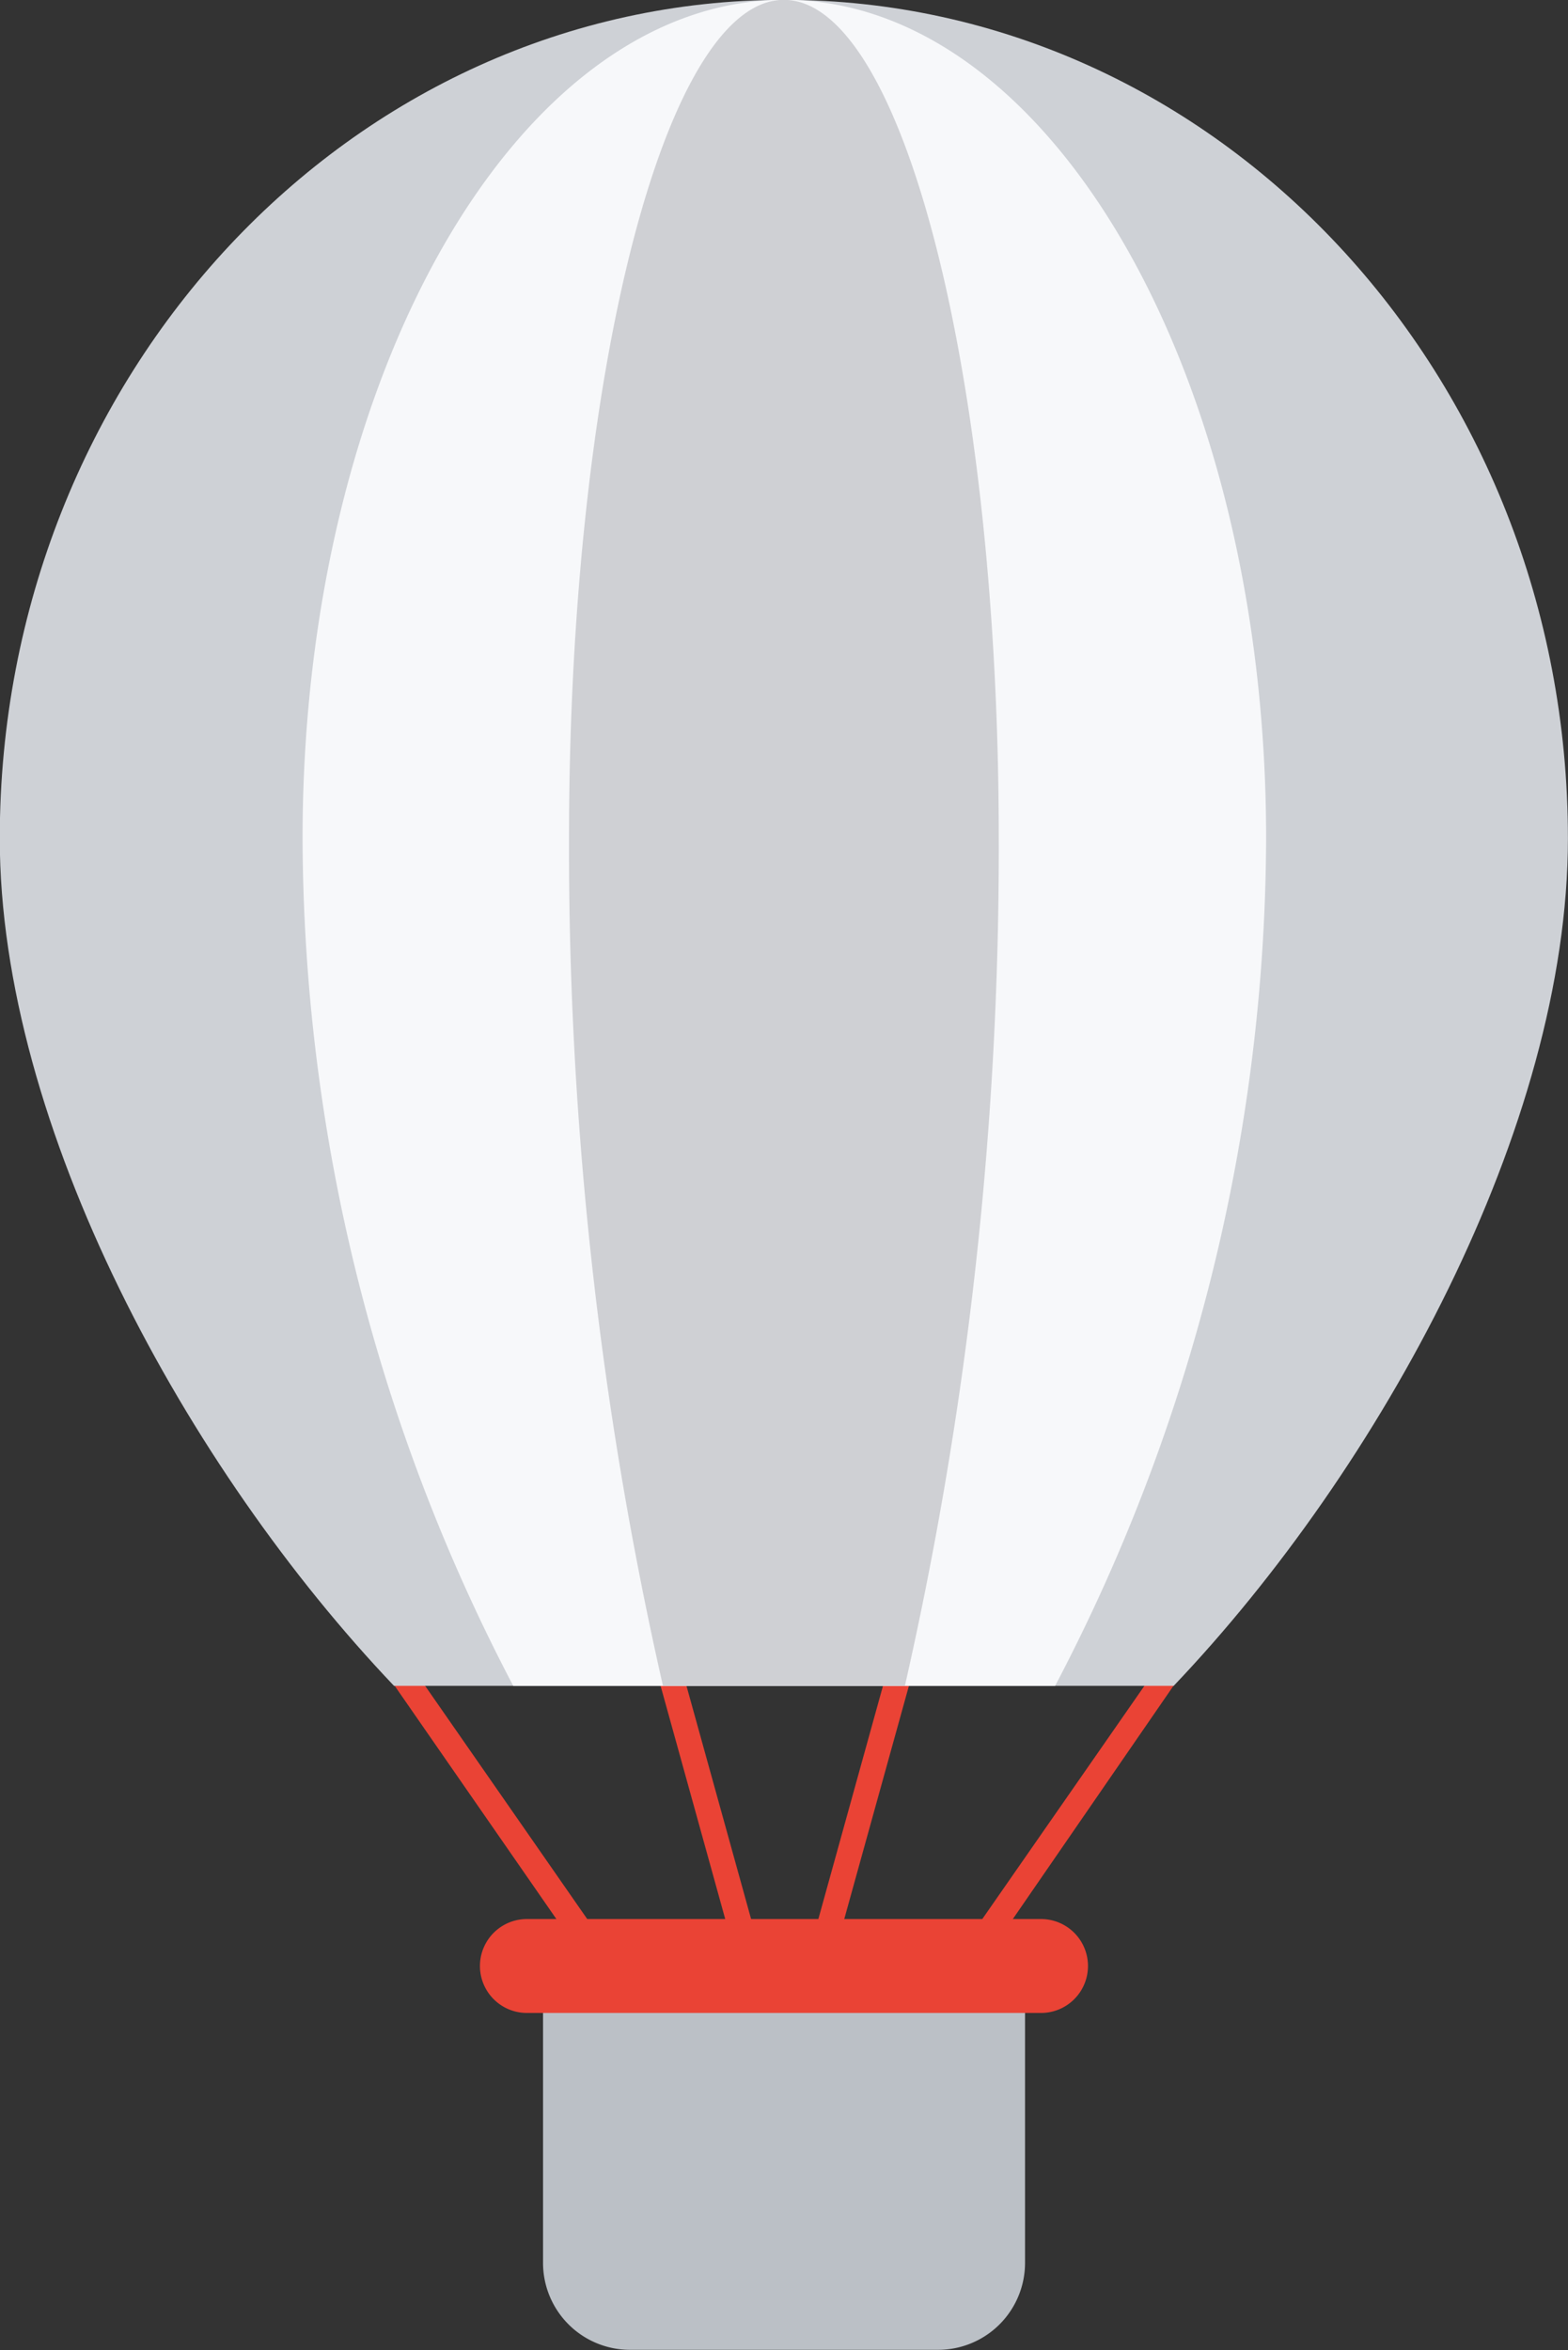 <svg id="air-hot-balloon" xmlns="http://www.w3.org/2000/svg" width="20.579" height="30.829" viewBox="0 0 20.579 30.829">
  <rect x="0" y="0" width="20.579" height="30.829" fill="#333333" stroke="none"/>
  <g id="Group_6897" data-name="Group 6897" transform="translate(5.157 21.946)">
    <path id="Path_10140" data-name="Path 10140" d="M61.562,77.864a.164.164,0,0,1-.1-.031.171.171,0,0,1-.04-.235l2.556-3.675a.164.164,0,0,1,.231-.04c.075.054.135.062.082.138l-2.6,3.773A.165.165,0,0,1,61.562,77.864Z" transform="translate(-54.048 -73.851)" fill="#ea4335"/>
    <path id="Path_10141" data-name="Path 10141" d="M55.991,77.864a.165.165,0,0,1-.045-.006.169.169,0,0,1-.114-.208l1.019-3.675a.165.165,0,0,1,.2-.117c.088.025.17.012.145.1l-1.049,3.782A.166.166,0,0,1,55.991,77.864Z" transform="translate(-50.407 -73.851)" fill="#ea4335"/>
    <path id="Path_10142" data-name="Path 10142" d="M42.958,77.864a.164.164,0,0,0,.1-.031.171.171,0,0,0,.04-.235l-2.556-3.675a.164.164,0,0,0-.231-.04c-.075.054-.154.062-.1.138l2.617,3.773A.165.165,0,0,0,42.958,77.864Z" transform="translate(-40.187 -73.851)" fill="#ea4335"/>
    <path id="Path_10143" data-name="Path 10143" d="M51.474,77.864a.165.165,0,0,0,.045-.006.169.169,0,0,0,.114-.208l-1.019-3.675a.165.165,0,0,0-.2-.117c-.088.025-.164.029-.139.119l1.044,3.765A.166.166,0,0,0,51.474,77.864Z" transform="translate(-46.774 -73.851)" fill="#ea4335"/>
  </g>
  <path id="Path_10144" data-name="Path 10144" d="M45.874,85.281v3.782A1.141,1.141,0,0,0,47.015,90.2h4.041A1.141,1.141,0,0,0,52.2,89.063V85.281Z" transform="translate(-38.747 -59.375)" fill="#bbc0c6"/>
  <path id="Path_10145" data-name="Path 10145" d="M40.707,32.625c2.716-2.852,5.174-7.338,5.174-11.117,0-6.074-4.607-11-10.289-11S25.3,15.434,25.3,21.508c0,3.779,2.459,8.265,5.174,11.117Z" transform="translate(-25.303 -10.51)" fill="#ced1d6"/>
  <path id="Path_10146" data-name="Path 10146" d="M46.631,32.625A24.054,24.054,0,0,0,49.4,21.508c0-6.074-2.831-11-6.323-11s-6.323,4.924-6.323,11a24.054,24.054,0,0,0,2.765,11.117Z" transform="translate(-32.783 -10.51)" fill="#f7f8fa"/>
  <path id="Path_10147" data-name="Path 10147" d="M51.268,32.625A49.538,49.538,0,0,0,52.5,21.508c0-6.074-1.263-11-2.82-11s-2.82,4.924-2.82,11a49.538,49.538,0,0,0,1.233,11.117Z" transform="translate(-39.392 -10.51)" fill="#cfd0d4"/>
  <path id="Path_10148" data-name="Path 10148" d="M50.848,83.168H44.1a.616.616,0,1,0,0,1.232h6.748a.616.616,0,1,0,0-1.232Z" transform="translate(-37.185 -57.994)" fill="#ea4335"/>
</svg>
